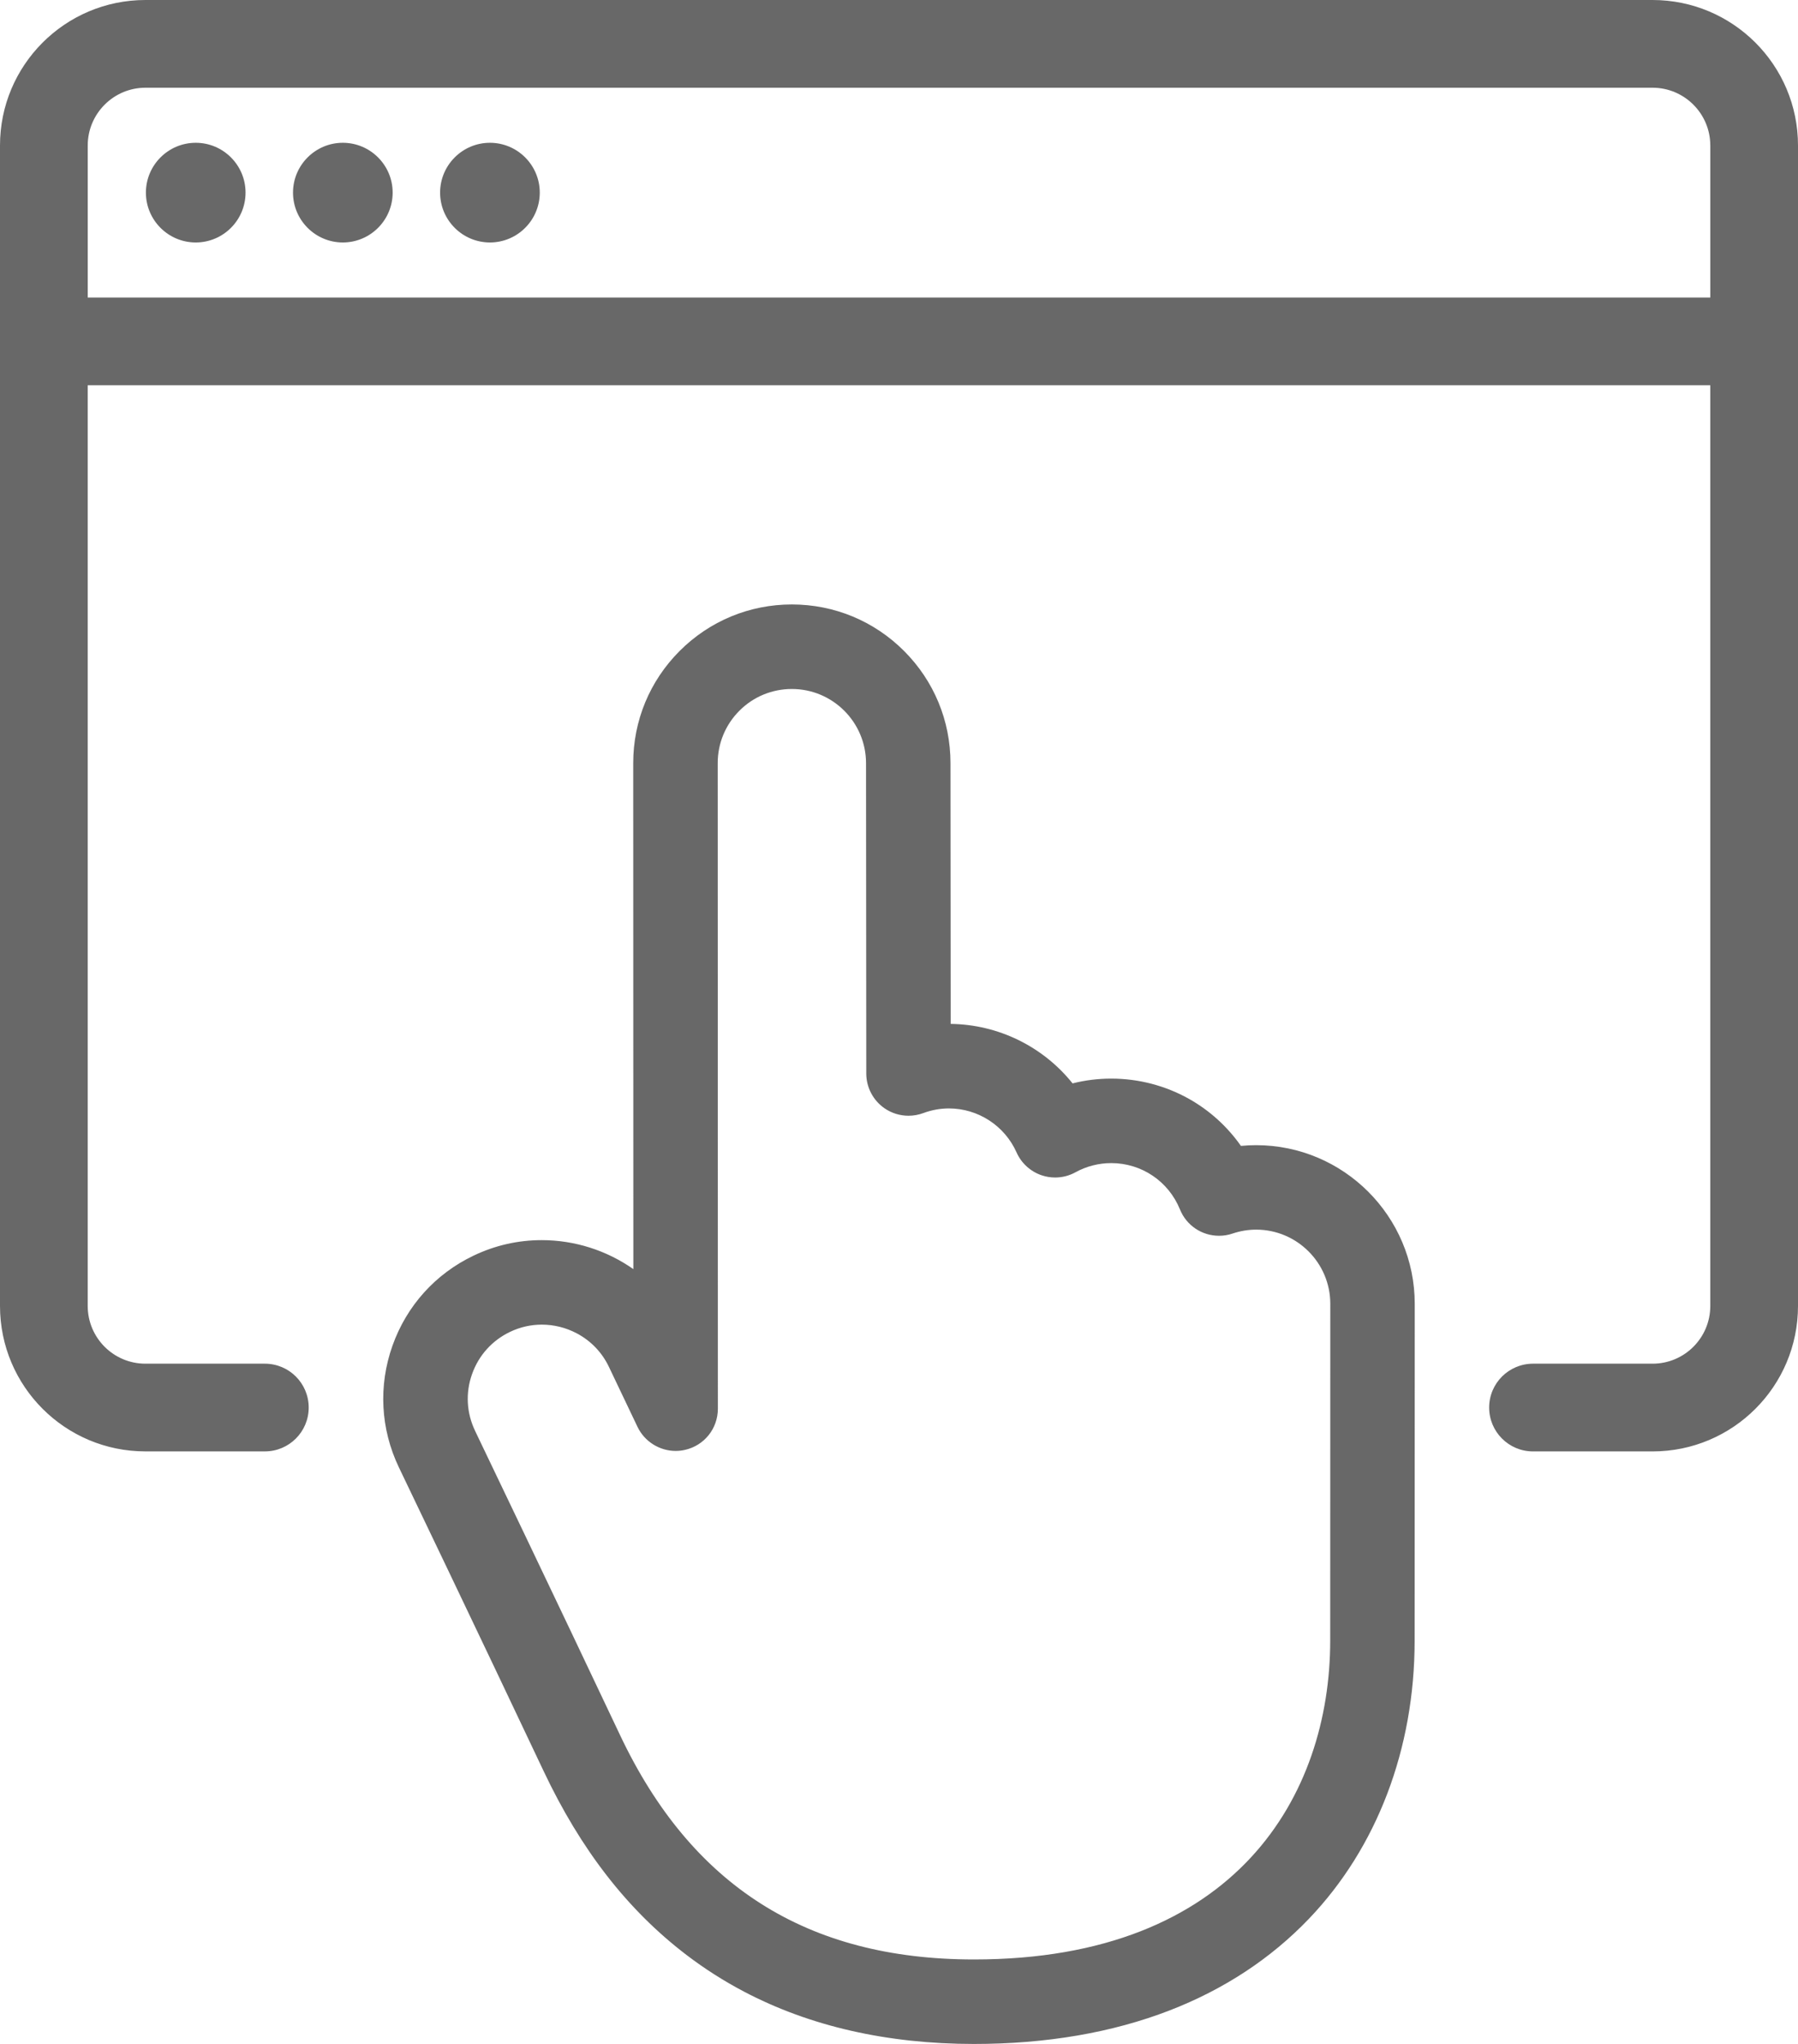 <svg width="88" height="100" viewBox="0 0 88 100" fill="none" xmlns="http://www.w3.org/2000/svg">
<g id="Frame" clip-path="url(#clip0_624_1189)">
<path id="_x31__1_" fill-rule="evenodd" clip-rule="evenodd" d="M80.882 71.011H75.031C73.845 71.011 72.884 70.05 72.884 68.865C72.884 67.679 73.846 66.719 75.031 66.719H80.882C82.442 66.719 83.707 65.455 83.707 63.894V18.848H4.293V63.893C4.293 65.454 5.558 66.719 7.118 66.719H12.963C14.149 66.719 15.109 67.679 15.109 68.865C15.109 70.05 14.149 71.01 12.963 71.01H7.118C3.187 71.011 0 67.825 0 63.894V7.117C0 3.187 3.187 0 7.118 0H80.881C84.812 0 88 3.187 88 7.118V63.894C88 67.825 84.813 71.011 80.882 71.011ZM83.707 7.117C83.707 5.559 82.44 4.292 80.882 4.292H7.119C5.561 4.292 4.294 5.559 4.294 7.117V14.556H83.708V7.117H83.707ZM9.58 6.986C10.925 6.986 12.018 8.08 12.018 9.424C12.018 10.769 10.925 11.863 9.58 11.863C8.235 11.863 7.141 10.769 7.141 9.424C7.141 8.08 8.235 6.986 9.58 6.986ZM16.779 6.986C18.124 6.986 19.218 8.08 19.218 9.424C19.218 10.769 18.124 11.863 16.779 11.863C15.434 11.863 14.341 10.769 14.341 9.424C14.341 8.08 15.434 6.986 16.779 6.986ZM23.979 6.986C25.324 6.986 26.418 8.08 26.418 9.424C26.418 10.769 25.324 11.863 23.979 11.863C22.634 11.863 21.54 10.769 21.54 9.424C21.54 8.08 22.634 6.986 23.979 6.986ZM23.185 61.429C24.236 60.928 25.356 60.674 26.514 60.674C28.13 60.674 29.697 61.178 30.998 62.092L30.992 37.335C30.992 35.261 31.8 33.312 33.267 31.846C34.733 30.381 36.683 29.573 38.756 29.573H38.758C40.831 29.574 42.781 30.382 44.247 31.848C45.713 33.315 46.52 35.264 46.52 37.338L46.53 50.095C48.857 50.123 51.047 51.197 52.495 53.005C53.114 52.849 53.748 52.771 54.389 52.771C55.724 52.771 57.04 53.114 58.195 53.763C59.201 54.329 60.072 55.118 60.735 56.064C60.982 56.04 61.232 56.028 61.48 56.028C65.76 56.029 69.243 59.512 69.242 63.792L69.237 80.268C69.236 85.564 67.395 90.4 64.054 93.886C62.196 95.825 59.905 97.331 57.246 98.36C54.435 99.448 51.214 100.001 47.672 100.001H47.663C43.426 100 39.638 99.137 36.405 97.436C35.418 96.917 34.47 96.312 33.588 95.638C30.708 93.438 28.424 90.497 26.605 86.648C23.527 80.133 19.559 71.865 19.518 71.781C18.624 69.907 18.514 67.798 19.207 65.844C19.9 63.888 21.312 62.32 23.185 61.429ZM23.248 69.995L23.25 70.002C23.416 70.347 27.335 78.515 30.343 84.881C33.836 92.271 39.501 95.865 47.664 95.867H47.673C60.523 95.867 65.103 87.809 65.105 80.267L65.109 63.791C65.11 61.79 63.482 60.161 61.48 60.16C61.093 60.16 60.704 60.225 60.324 60.352C60.111 60.425 59.89 60.461 59.666 60.461C58.821 60.461 58.068 59.955 57.751 59.172C57.191 57.795 55.872 56.905 54.388 56.905C53.778 56.905 53.173 57.059 52.64 57.353C52.335 57.521 51.991 57.61 51.643 57.61C51.419 57.61 51.198 57.574 50.986 57.503C50.439 57.32 49.99 56.912 49.755 56.386C49.172 55.076 47.871 54.23 46.441 54.23C46.019 54.23 45.596 54.307 45.183 54.46C44.953 54.545 44.711 54.588 44.465 54.588C44.041 54.588 43.633 54.46 43.285 54.219C42.731 53.833 42.399 53.199 42.398 52.523L42.386 37.34C42.387 35.338 40.759 33.709 38.757 33.709C37.788 33.709 36.876 34.085 36.19 34.771C35.505 35.457 35.127 36.368 35.127 37.337L35.135 68.92C35.135 69.892 34.473 70.722 33.524 70.936C33.375 70.97 33.221 70.987 33.068 70.987C32.276 70.987 31.543 70.524 31.202 69.81L29.803 66.876C29.465 66.165 28.917 65.596 28.221 65.23C27.697 64.954 27.109 64.808 26.52 64.808C25.979 64.808 25.456 64.927 24.964 65.162C24.089 65.579 23.428 66.312 23.105 67.226C22.779 68.137 22.831 69.122 23.248 69.995Z" fill="#686868"/>
</g>
<defs>
<clipPath id="clip0_624_1189">
<rect width="88" height="100" fill="white"/>
</clipPath>
</defs>
</svg>
